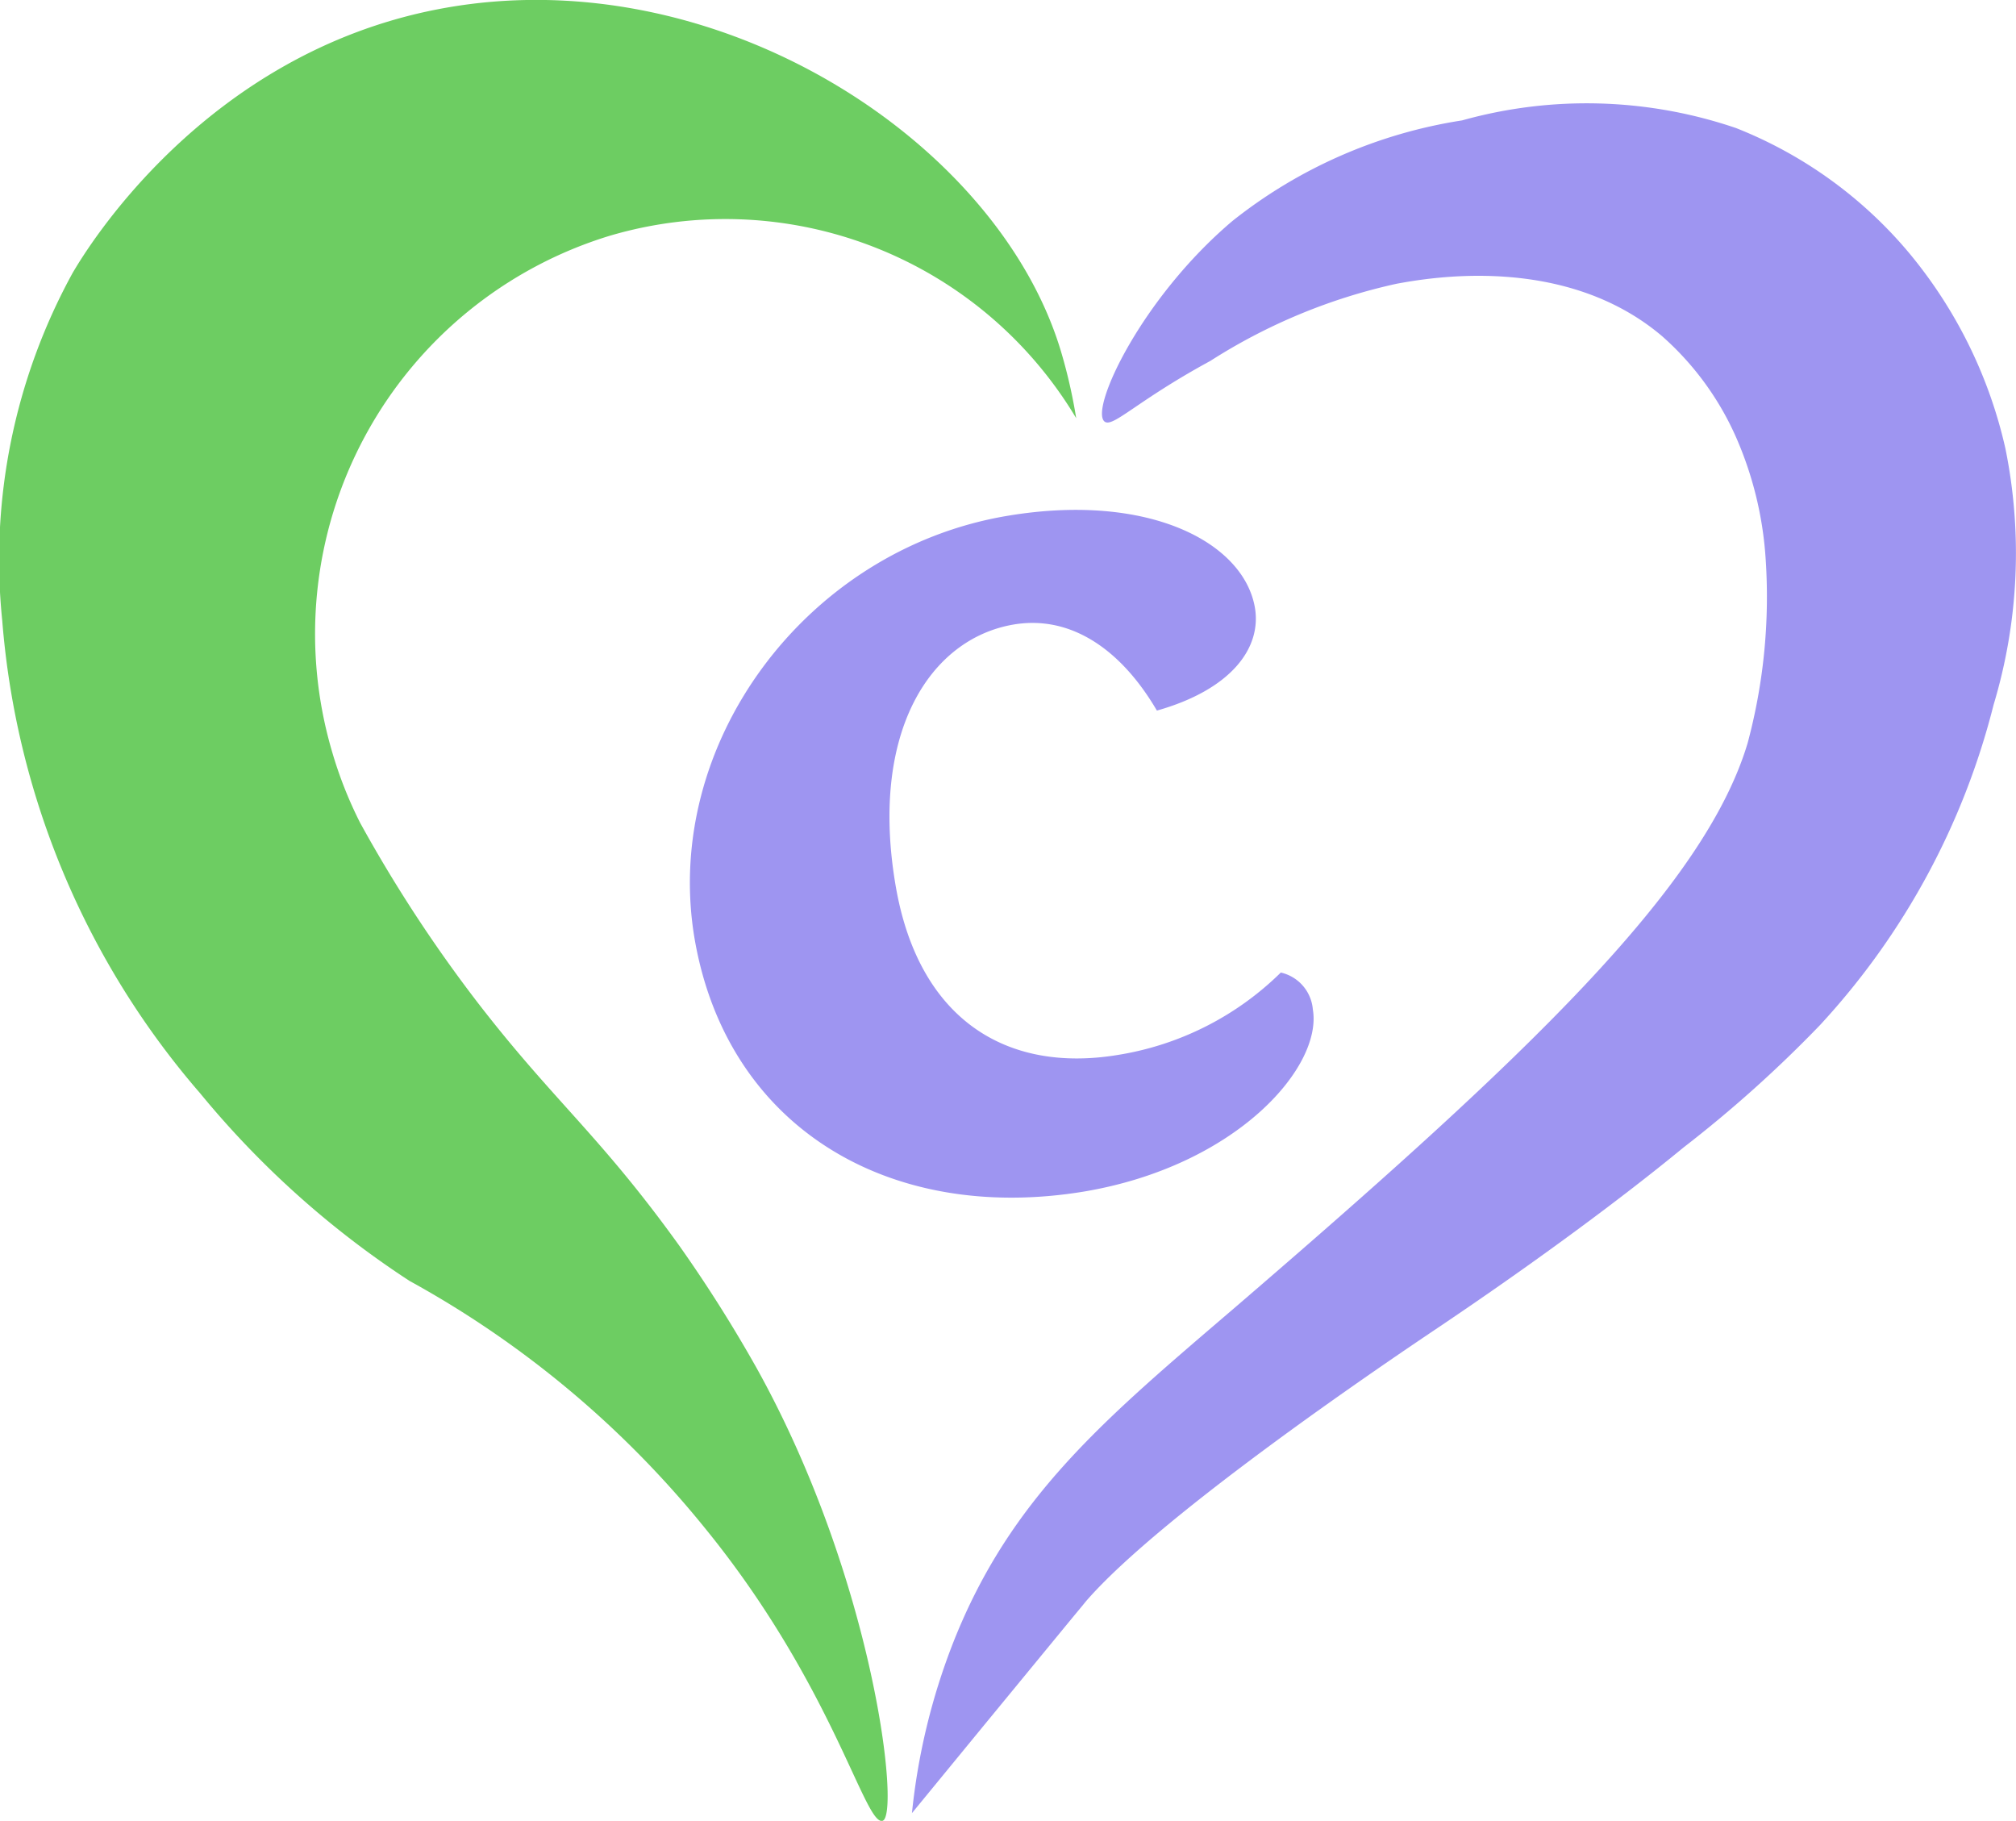 <svg xmlns="http://www.w3.org/2000/svg" viewBox="0 0 62.96 56.86"><defs><style>.cls-1{fill:#6dcd62;}.cls-2{fill:#9e95f1;}</style></defs><title>Asset 7</title><g id="Layer_2" data-name="Layer 2"><g id="Layer_1-2" data-name="Layer 1"><path class="cls-1" d="M13.67.29c-7.34,1.42-11,7.55-11.4,8.23A18.61,18.61,0,0,0,.07,19.38,25.63,25.63,0,0,0,6.25,34.14,28.82,28.82,0,0,0,12.79,40,31.14,31.14,0,0,1,22,47.7C26,52.6,27,57,27.56,56.86s-.24-7.49-3.92-14.12a43.7,43.7,0,0,0-2.44-3.86c-2.46-3.42-3.9-4.49-6.25-7.53a44.14,44.14,0,0,1-3.7-5.65s0,0,0,0a12.85,12.85,0,0,1-.88-2.23A13,13,0,0,1,19.05,7.36a12.76,12.76,0,0,1,14.56,5.7,16.49,16.49,0,0,0-.45-2C31.24,4.43,22.34-1.39,13.67.29Z"/><path class="cls-2" d="M34.49,13.16c-.45-.4,1.15-3.85,4-6.26a15.27,15.27,0,0,1,7.17-3.14A14.46,14.46,0,0,1,54.22,4a13.54,13.54,0,0,1,5.41,3.91,14.54,14.54,0,0,1,3,6.1,16.41,16.41,0,0,1-.37,8,23,23,0,0,1-5.42,10,39.16,39.16,0,0,1-4.26,3.82c-.67.55-3.24,2.65-7.67,5.63-1.16.78-8.59,5.76-11,8.55l-.13.16c-.3.36-.75.91-3.11,3.78l-2.19,2.67a20.19,20.19,0,0,1,1.29-5.33c1.8-4.56,4.76-7,8.81-10.47,9.06-7.79,14.65-13.09,16-17.62a17.63,17.63,0,0,0,.56-5.77,11.23,11.23,0,0,0-.92-3.77,9.12,9.12,0,0,0-2.31-3.16c-3.05-2.59-7.3-1.82-8.29-1.64a17.91,17.91,0,0,0-5.82,2.41C35.48,12.53,34.74,13.38,34.49,13.16Z"/><path class="cls-2" d="M31.67,19.5c-2.64.44-4.53,3.4-3.69,8.21.72,4.1,3.43,5.82,6.95,5.23A9.35,9.35,0,0,0,40,30.37a1.29,1.29,0,0,1,1,1.15c.31,1.8-2.39,4.89-7.15,5.69-6.08,1-11.12-2-12.15-7.85-1.06-6.09,3.45-12.19,9.75-13.25,4.39-.74,7.38.81,7.74,2.86.22,1.28-.76,2.57-3.06,3.22C35,20.26,33.43,19.21,31.67,19.5Z"/></g></g></svg>
